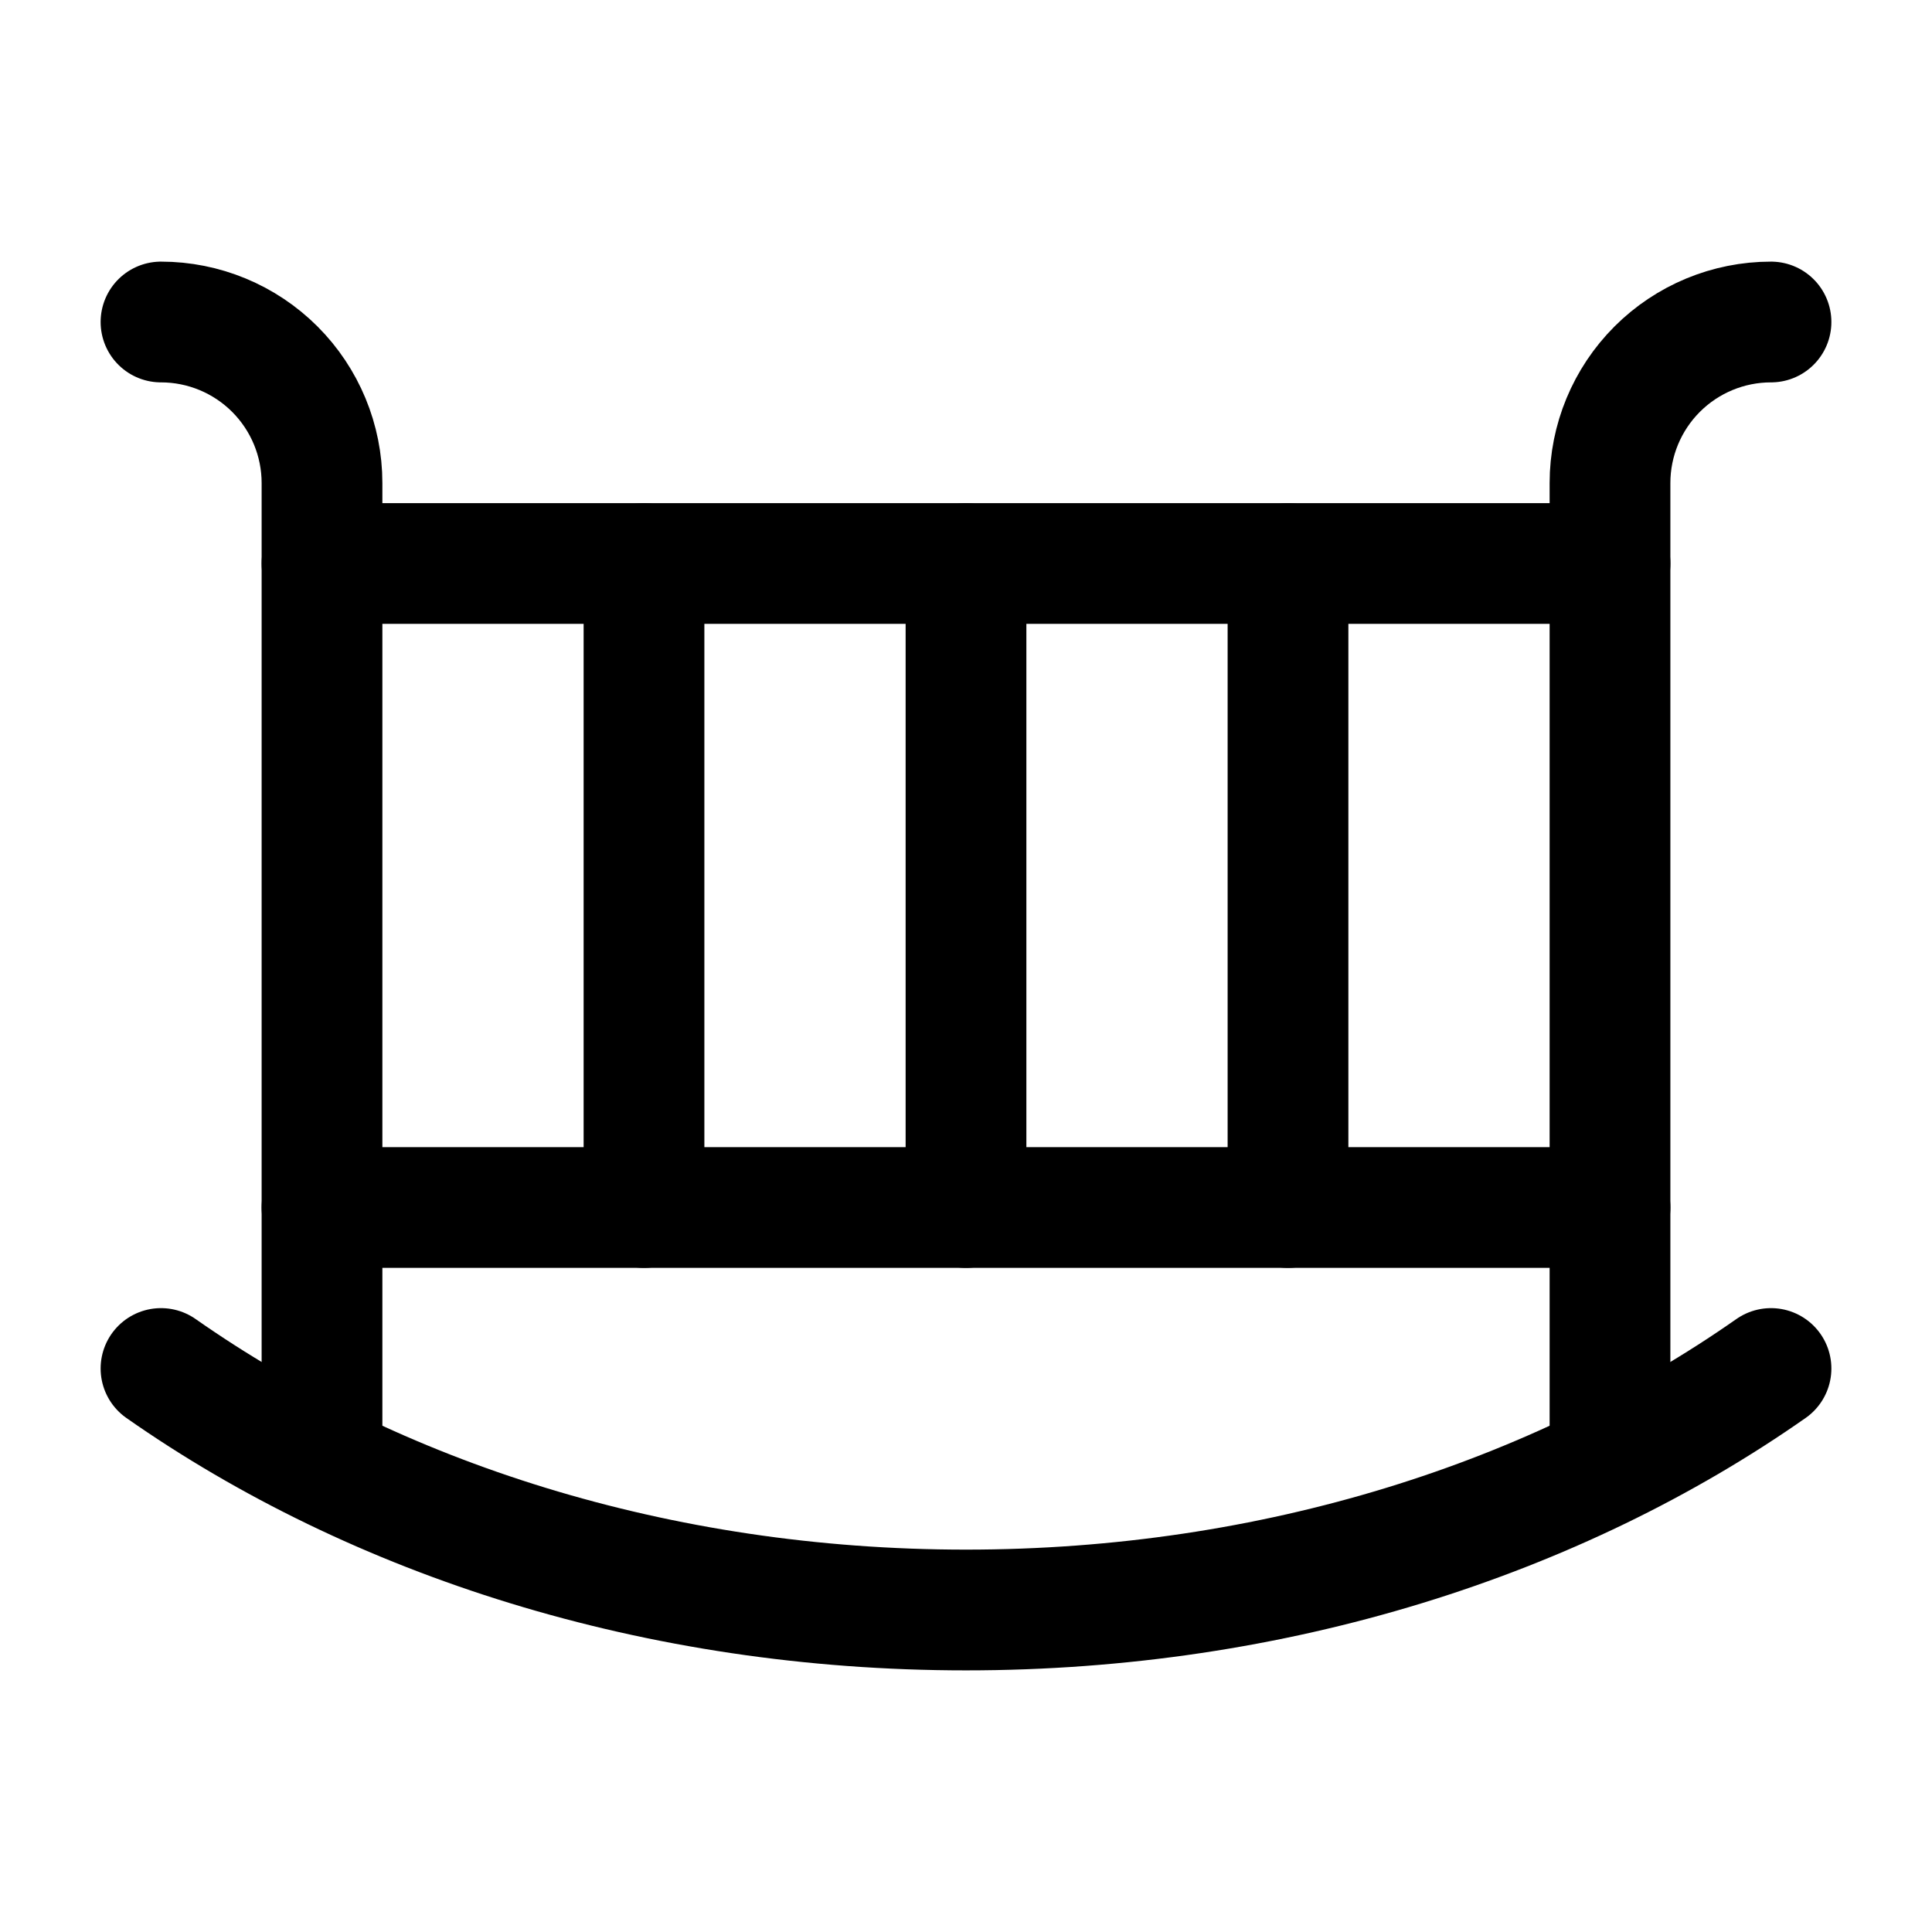 <svg width="24" height="24" viewBox="0 0 24 24" fill="none" xmlns="http://www.w3.org/2000/svg">
	<path d="M12 7V15M16 7V15M8 7V15" stroke="currentColor" stroke-width="1.5" stroke-linecap="round" stroke-linejoin="round" />
	<path d="M22 17C19.335 18.867 15.834 20 12 20C8.166 20 4.665 18.867 2 17" stroke="currentColor" stroke-width="1.5" stroke-linecap="round" />
	<path d="M20 18V6C20 5.47 20.211 4.961 20.586 4.586C20.961 4.211 21.47 4 22 4M4 18V6C4 5.47 3.789 4.961 3.414 4.586C3.039 4.211 2.53 4 2 4" stroke="currentColor" stroke-width="1.5" stroke-linecap="round" stroke-linejoin="round" />
	<path d="M4 7H20" stroke="currentColor" stroke-width="1.5" stroke-linecap="round" stroke-linejoin="round" />
	<path d="M4 15H20" stroke="currentColor" stroke-width="1.5" stroke-linecap="round" stroke-linejoin="round" />
</svg>
